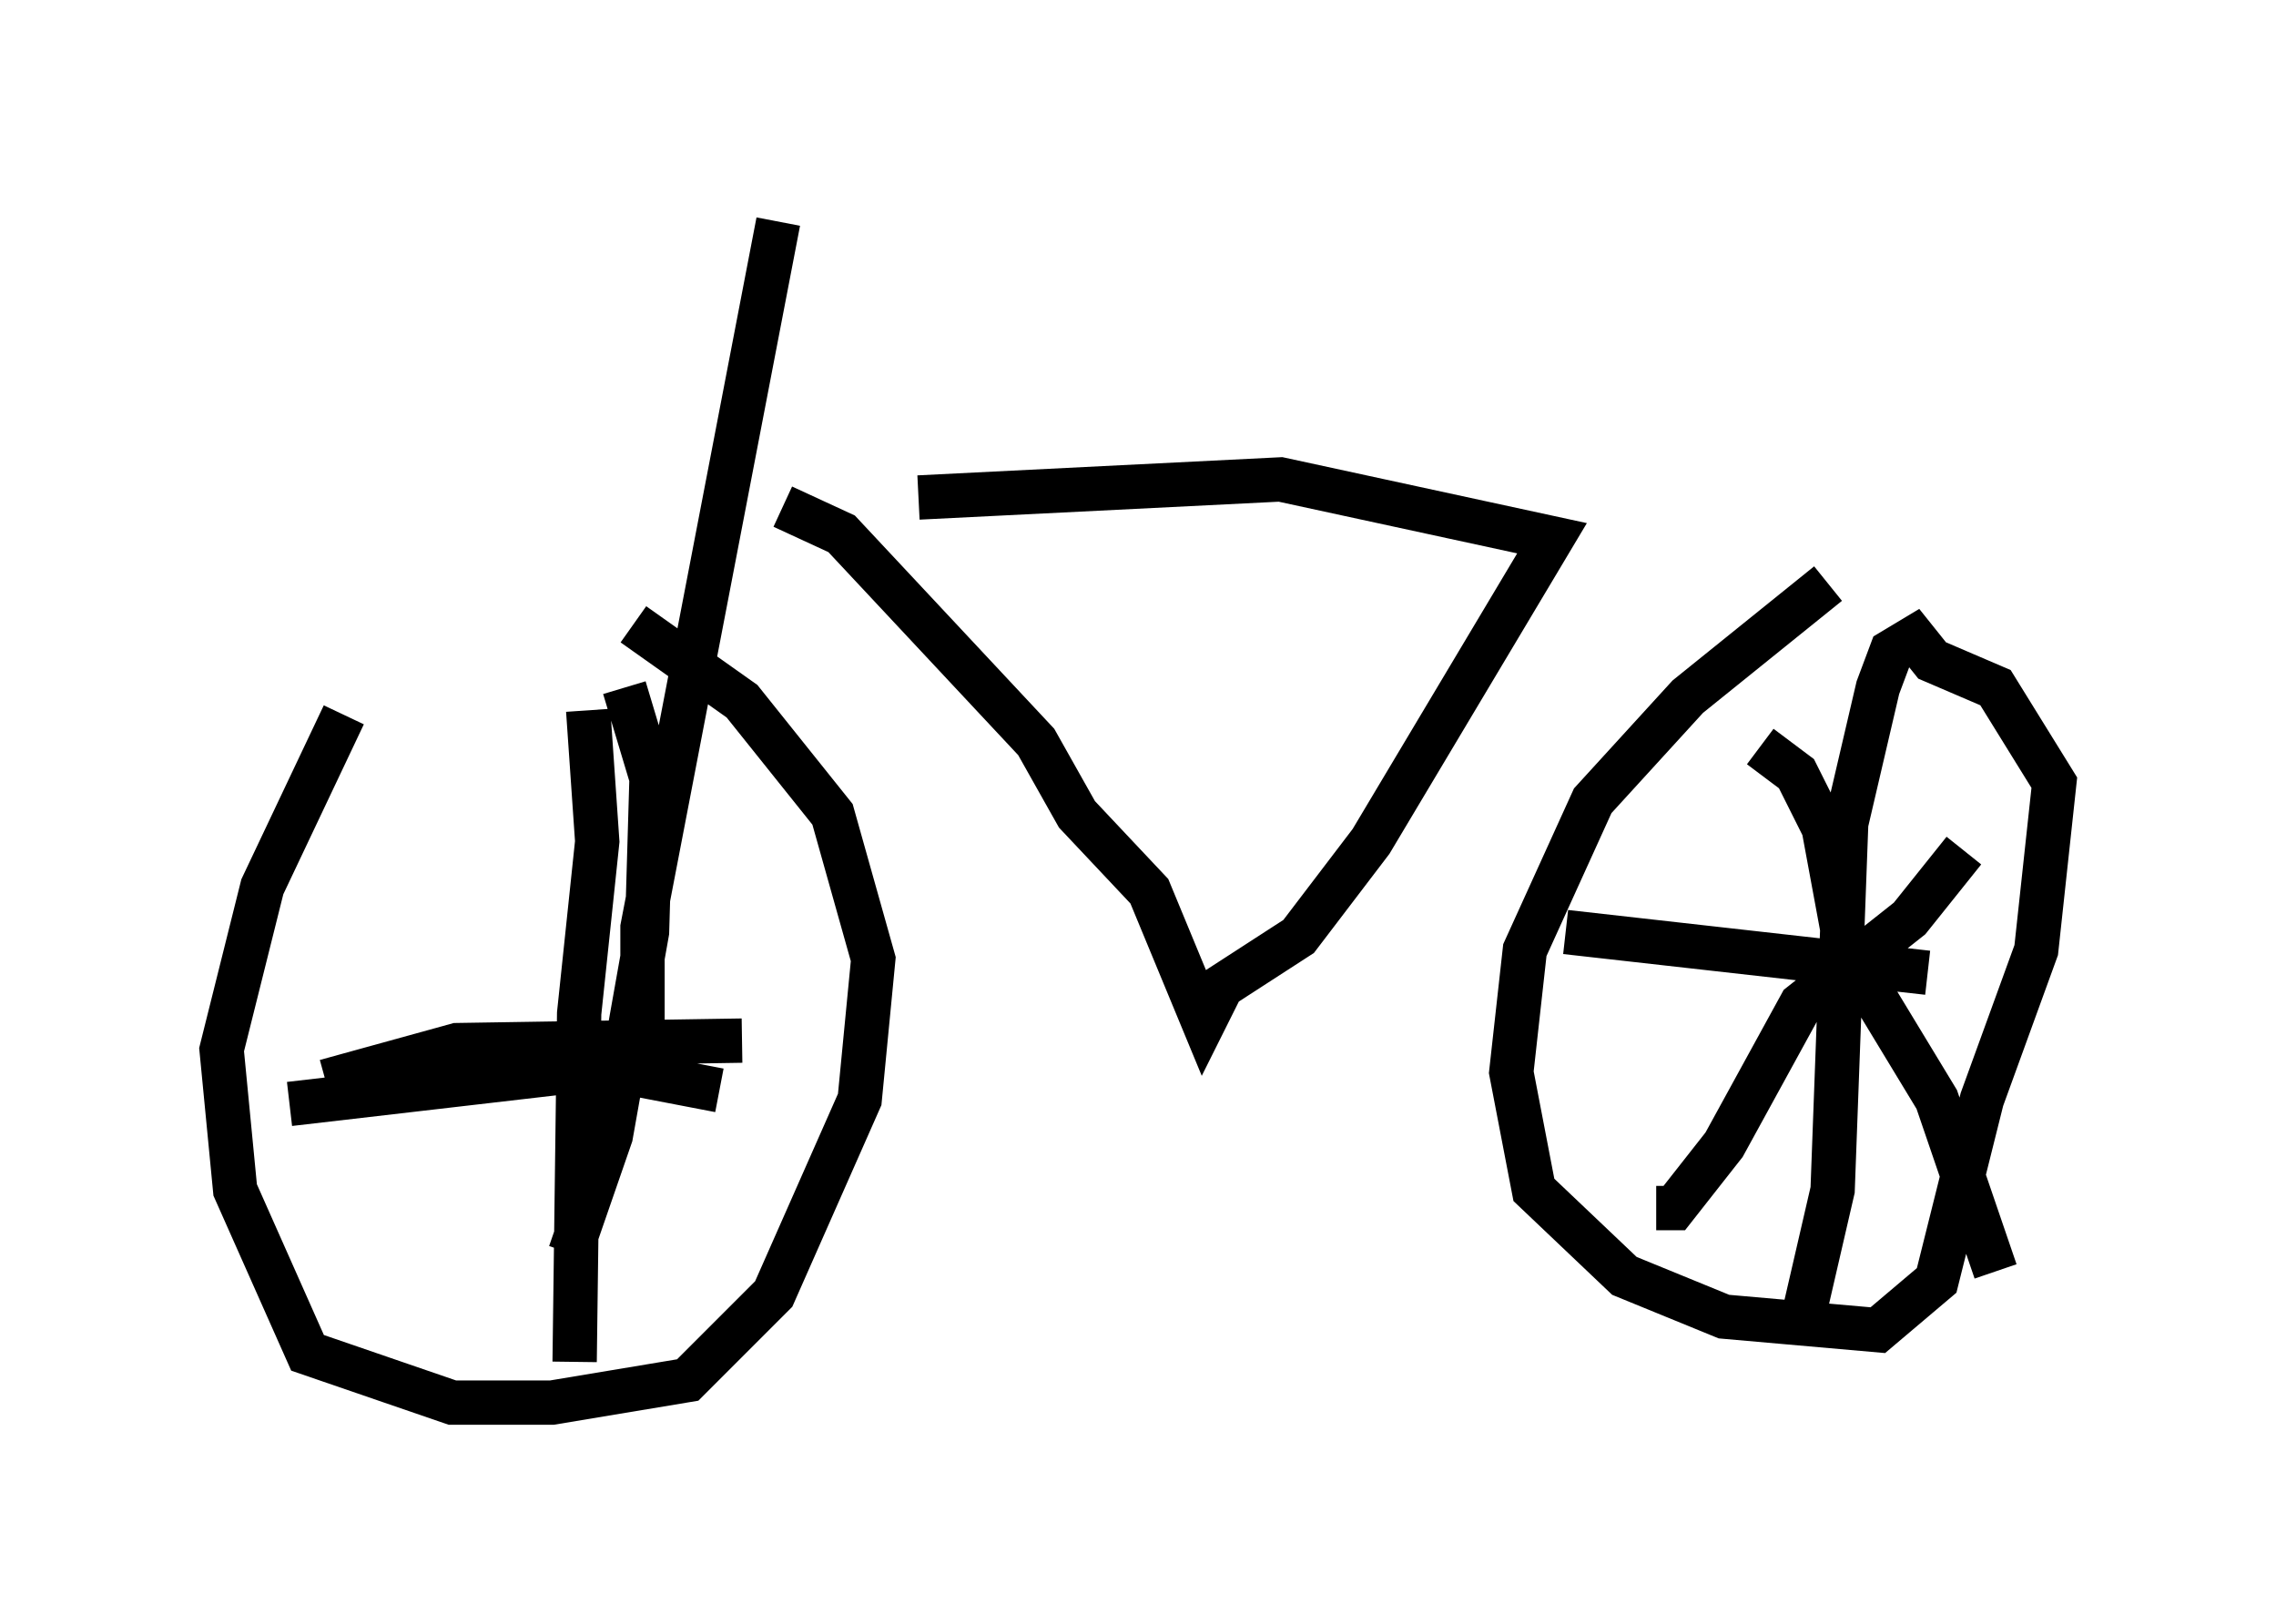 <?xml version="1.0" encoding="utf-8" ?>
<svg baseProfile="full" height="36.644" version="1.1" width="51.344" xmlns="http://www.w3.org/2000/svg" xmlns:ev="http://www.w3.org/2001/xml-events" xmlns:xlink="http://www.w3.org/1999/xlink"><defs /><rect fill="white" height="36.644" width="51.344" x="0" y="0" /><path d="M10.921, 13.575 m-3.165, 2.552 l-1.838, 3.879 -0.919, 3.675 l0.306, 3.165 1.633, 3.675 l3.267, 1.123 2.246, 0.0 l3.063, -0.51 1.94, -1.94 l1.94, -4.39 0.306, -3.165 l-0.919, -3.267 -2.042, -2.552 l-2.45, -1.735 m26.95, -0.919 l-3.165, 2.552 -2.144, 2.348 l-1.531, 3.369 -0.306, 2.756 l0.51, 2.654 2.042, 1.94 l2.246, 0.919 3.471, 0.306 l1.327, -1.123 1.021, -4.083 l1.225, -3.369 0.408, -3.777 l-1.327, -2.144 -1.429, -0.613 l-0.408, -0.51 -0.51, 0.306 l-0.306, 0.817 -0.715, 3.063 l-0.306, 8.269 -0.613, 2.654 m-5.41, -8.473 l8.167, 0.919 m-3.777, -5.104 l0.817, 0.613 0.613, 1.225 l0.51, 2.756 2.042, 3.369 l1.327, 3.879 m-7.656, -1.429 l0.408, 0.0 1.123, -1.429 l1.735, -3.165 2.45, -1.94 l1.225, -1.531 m-31.034, -3.165 l0.204, 2.96 -0.408, 3.879 l-0.102, 7.861 m-5.615, -6.329 l2.96, -0.817 6.431, -0.102 m-2.654, -7.963 l0.613, 2.042 -0.102, 3.471 l-0.817, 4.594 -0.919, 2.654 m-6.329, -3.369 l7.044, -0.817 2.654, 0.51 m-1.735, -0.306 l0.0, -3.369 3.063, -15.925 m0.102, 6.431 l1.327, 0.613 4.39, 4.696 l0.919, 1.633 1.633, 1.735 l1.225, 2.96 0.408, -0.817 l1.735, -1.123 1.633, -2.144 l4.083, -6.84 -6.125, -1.327 l-8.167, 0.408 " fill="none" stroke="black" stroke-width="1" /></svg>